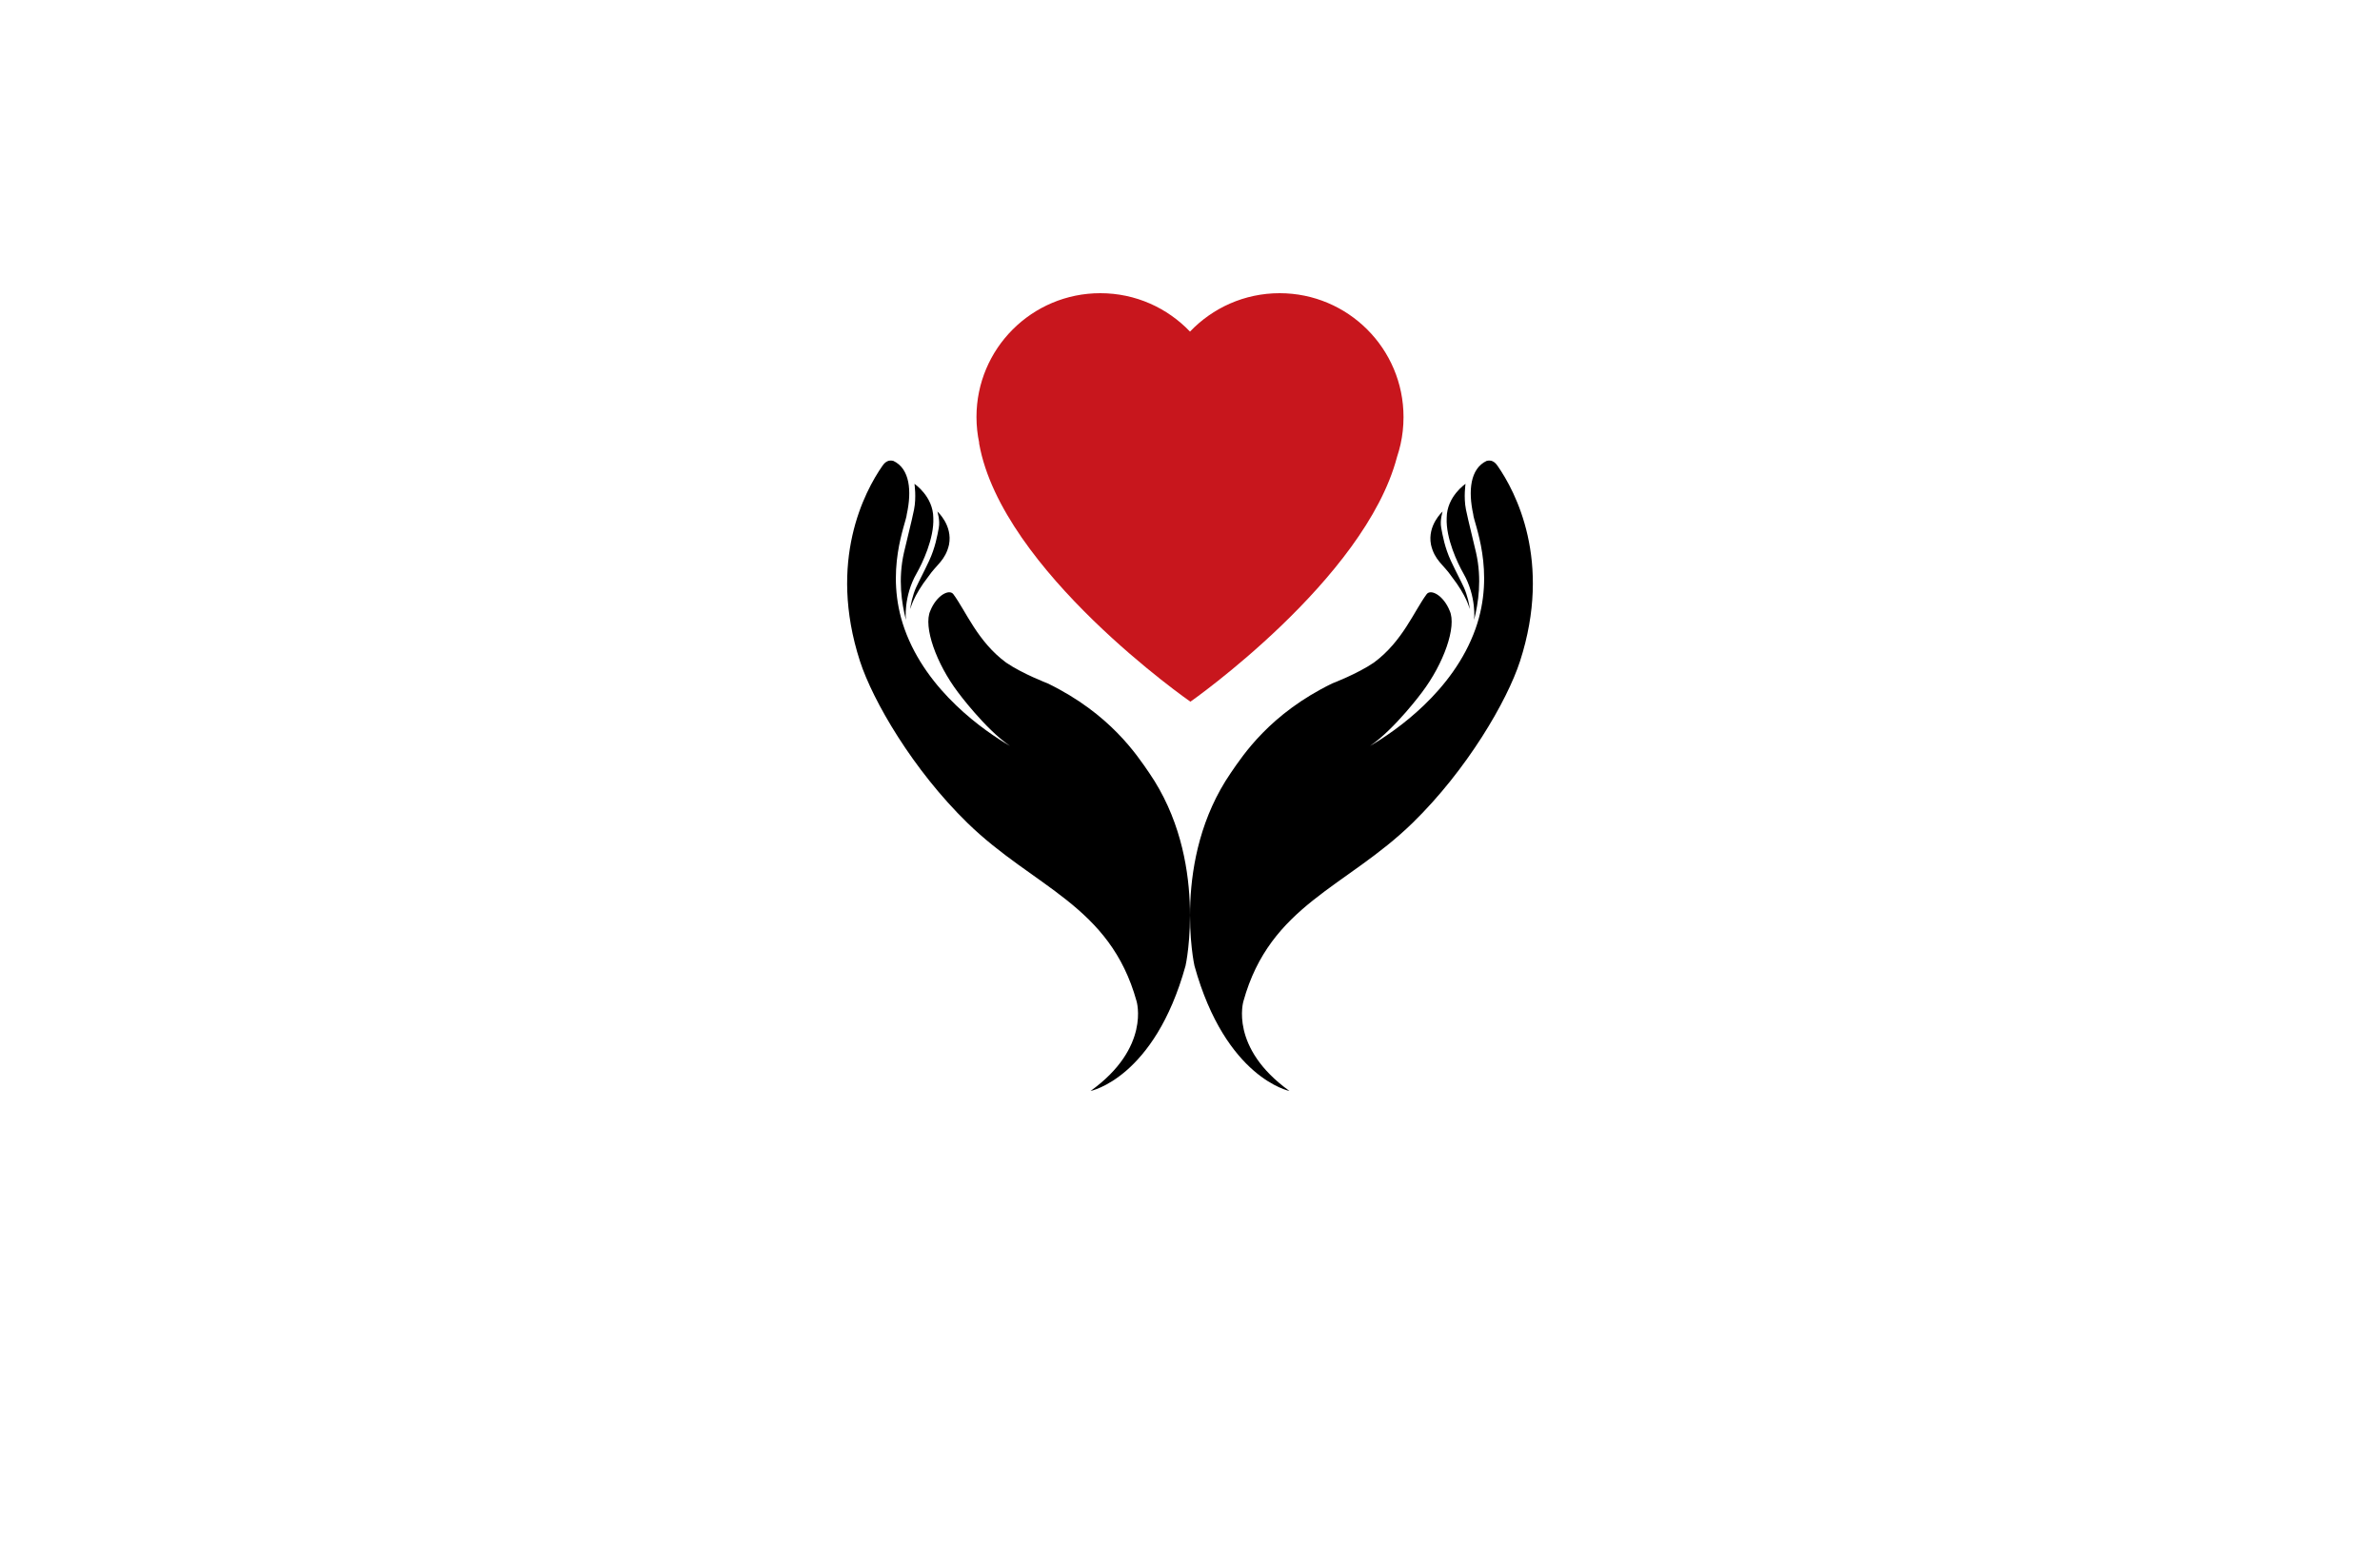 <?xml version="1.0" encoding="utf-8"?>
<!-- Generator: Adobe Illustrator 27.8.1, SVG Export Plug-In . SVG Version: 6.00 Build 0)  -->
<svg version="1.1" id="Layer_1" xmlns="http://www.w3.org/2000/svg" xmlns:xlink="http://www.w3.org/1999/xlink" x="0px" y="0px"
	 viewBox="0 0 350 230" style="enable-background:new 0 0 350 230;" xml:space="preserve">
<style type="text/css">
	.st0{fill:#C8161D;}
	.st1{opacity:0.39;fill:#C9C9C9;enable-background:new    ;}
	.st2{opacity:0.23;fill:#00567A;enable-background:new    ;}
	.st3{fill:#ED1C24;}
	.st4{fill:#005968;}
	.st5{opacity:0.13;fill:#00567A;enable-background:new    ;}
</style>
<g>
	<path d="M215.58,74.93c0.37,1.81,1.09,4.57,1.49,6.36c0.88,3.94,0.33,7.4-0.29,9.88c0,0,0.39-3.41-1.58-6.85
		c-0.81-1.42-2.6-5.12-2.45-8.17c0.02-3.15,2.77-4.99,2.77-4.99S215.22,73.12,215.58,74.93z M211.94,77.61
		c0.21,1.12,0.52,2.93,1.43,4.88c0.91,1.94,1.42,2.84,1.91,3.91c0.49,1.07,0.86,2.7,0.84,3.16c0,0-0.36-1.84-2.69-4.83
		c-1.15-1.69-2.46-2.31-2.99-4.62c-0.56-2.87,1.71-4.88,1.71-4.88S211.73,76.49,211.94,77.61z M181,113.67
		c1.81-2.63,5.74-8.69,14.92-13.16c0,0,3.71-1.41,6.12-3.06c4.21-3.1,5.91-7.57,7.76-10.06c0.6-0.81,2.47,0.15,3.39,2.44
		c1.06,2.34-0.89,7.77-4.06,11.97c0,0-3.98,5.39-7.66,7.91c3.76-2.2,12.23-8.02,15.51-17.21c3.03-8.51-0.28-15.65-0.33-16.87
		c-0.75-3.41-0.46-6.69,1.96-7.84c0.67-0.18,1.17,0.07,1.62,0.72c2.63,3.77,8.06,14,3.31,28.71c-1.9,5.87-7.82,16.02-15.81,23.81
		c-9.75,9.51-20.94,12.06-24.87,26.21c0,0-2.11,6.84,6.77,13.21c0,0-9.38-1.85-13.97-18.4C175.64,142.04,172.26,126.4,181,113.67z
		 M134.42,74.93c-0.36,1.81-1.09,4.57-1.49,6.36c-0.88,3.94-0.33,7.4,0.29,9.88c0,0-0.39-3.41,1.58-6.85
		c0.81-1.42,2.6-5.12,2.45-8.17c-0.02-3.15-2.77-4.99-2.77-4.99S134.78,73.12,134.42,74.93z M138.06,77.61
		c-0.21,1.12-0.52,2.93-1.43,4.88c-0.91,1.94-1.42,2.84-1.91,3.91c-0.49,1.07-0.86,2.7-0.84,3.16c0,0,0.36-1.84,2.69-4.83
		c1.15-1.69,2.46-2.31,2.99-4.62c0.56-2.87-1.71-4.88-1.71-4.88S138.26,76.49,138.06,77.61z M169,113.67
		c-1.81-2.63-5.74-8.69-14.92-13.16c0,0-3.71-1.41-6.12-3.06c-4.21-3.1-5.91-7.57-7.76-10.06c-0.6-0.81-2.47,0.15-3.39,2.44
		c-1.06,2.34,0.89,7.77,4.06,11.97c0,0,3.98,5.39,7.66,7.91c-3.76-2.2-12.23-8.02-15.51-17.21c-3.03-8.51,0.28-15.65,0.33-16.87
		c0.75-3.41,0.46-6.69-1.96-7.84c-0.67-0.18-1.17,0.07-1.62,0.72c-2.63,3.77-8.06,14-3.31,28.71c1.9,5.87,7.82,16.02,15.81,23.81
		c9.75,9.51,20.94,12.06,24.87,26.21c0,0,2.11,6.84-6.77,13.21c0,0,9.38-1.85,13.97-18.4C174.36,142.04,177.74,126.4,169,113.67z"/>
	<path class="st0" d="M206.4,61.34c0,1.38-0.15,2.73-0.44,4.02c-0.14,0.63-0.32,1.25-0.52,1.86c-4.74,18.04-30.38,35.98-30.38,35.98
		s-27.72-19.25-31.06-37.93c-0.01-0.05-0.02-0.09-0.02-0.14H144c-0.26-1.22-0.4-2.49-0.4-3.8c0-10.06,8.15-18.21,18.21-18.21
		c5.19,0,9.87,2.17,13.19,5.65c3.32-3.48,8-5.65,13.19-5.65C198.25,43.13,206.4,51.28,206.4,61.34z"/>
</g>
</svg>
